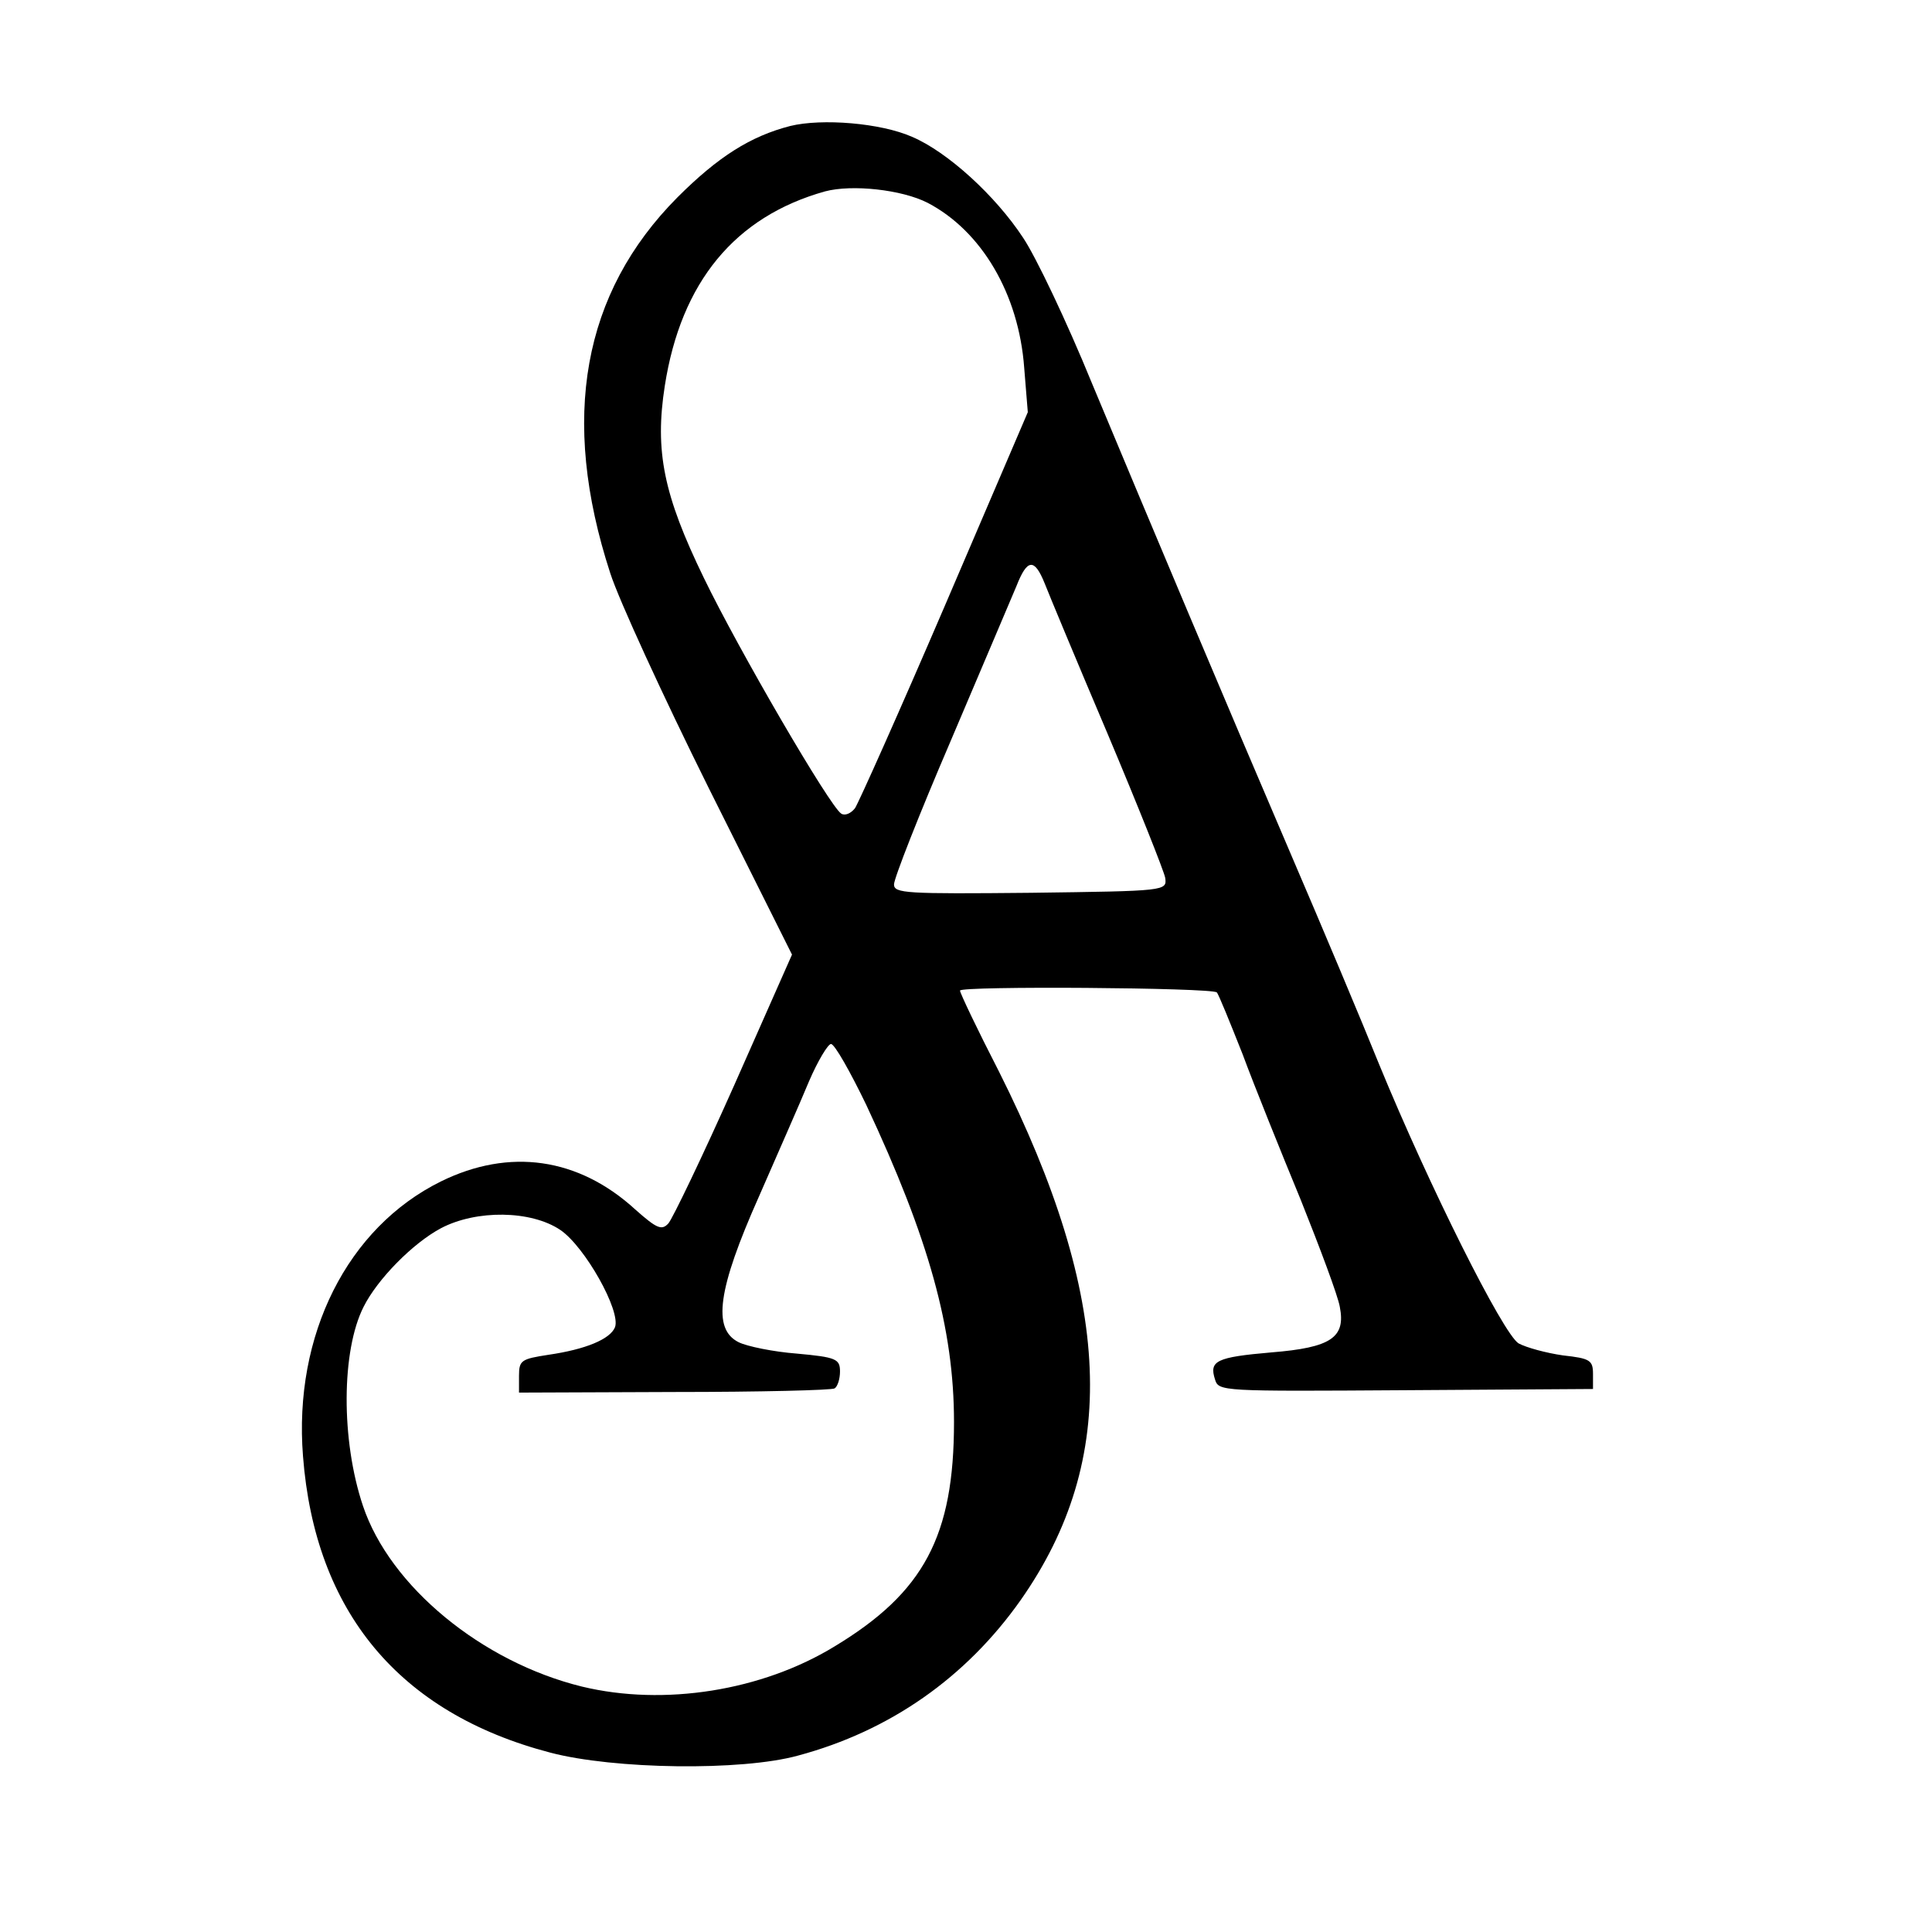 <?xml version="1.0" standalone="no"?>
<!DOCTYPE svg PUBLIC "-//W3C//DTD SVG 20010904//EN"
 "http://www.w3.org/TR/2001/REC-SVG-20010904/DTD/svg10.dtd">
<svg version="1.0" xmlns="http://www.w3.org/2000/svg"
 width="322pt" height="322pt" viewBox="0 0 322 322"
 preserveAspectRatio="xMidYMid meet">

<g transform="translate(0,322) scale(0.1,-0.1)"
fill="#000000" stroke="none">
<path d="M1317 3010 c-66 -17 -120 -51 -188 -119 -158 -159 -196 -368 -112
-626 14 -44 88 -205 164 -358 l139 -278 -96 -217 c-53 -119 -103 -223 -110
-231 -11 -12 -19 -9 -55 23 -95 87 -210 103 -324 47 -156 -77 -246 -256 -230
-458 20 -259 160 -428 412 -494 106 -28 319 -31 413 -5 153 41 280 130 371
259 165 235 154 502 -36 881 -36 70 -65 131 -65 135 0 8 419 5 428 -3 3 -3 22
-50 43 -103 20 -54 64 -163 97 -243 32 -80 62 -160 65 -178 10 -51 -14 -68
-114 -76 -92 -8 -104 -14 -94 -45 6 -20 10 -20 318 -18 l312 2 0 25 c0 23 -5
26 -50 31 -28 4 -61 13 -74 20 -26 16 -149 262 -232 464 -29 72 -95 229 -147
350 -117 273 -231 544 -332 786 -42 103 -94 212 -115 243 -46 70 -126 143
-185 168 -52 23 -150 31 -203 18z m229 -128 c90 -47 152 -152 161 -275 l6 -74
-138 -322 c-76 -177 -144 -329 -150 -338 -7 -9 -17 -13 -23 -9 -19 12 -171
273 -229 393 -67 138 -82 211 -65 320 27 173 117 282 267 324 45 12 128 3 171
-19z m195 -634 c7 -18 54 -131 105 -251 51 -121 94 -229 96 -240 3 -22 2 -22
-224 -25 -208 -2 -228 -1 -228 14 0 10 42 117 94 238 52 122 101 238 110 259
18 46 30 47 47 5z m-297 -870 c104 -222 146 -372 146 -528 0 -190 -50 -284
-199 -374 -121 -74 -284 -100 -421 -67 -167 41 -320 167 -365 301 -37 110 -36
259 1 332 23 46 82 106 129 131 59 31 150 30 199 -3 41 -28 101 -135 91 -162
-8 -20 -49 -37 -111 -46 -45 -7 -49 -9 -49 -35 l0 -28 259 1 c142 0 263 3 267
6 5 3 9 16 9 28 0 21 -6 24 -72 30 -39 3 -83 12 -97 19 -44 22 -35 88 34 243
31 71 69 157 83 191 15 35 32 63 37 63 6 0 32 -46 59 -102z"/>
</g>
</svg>
